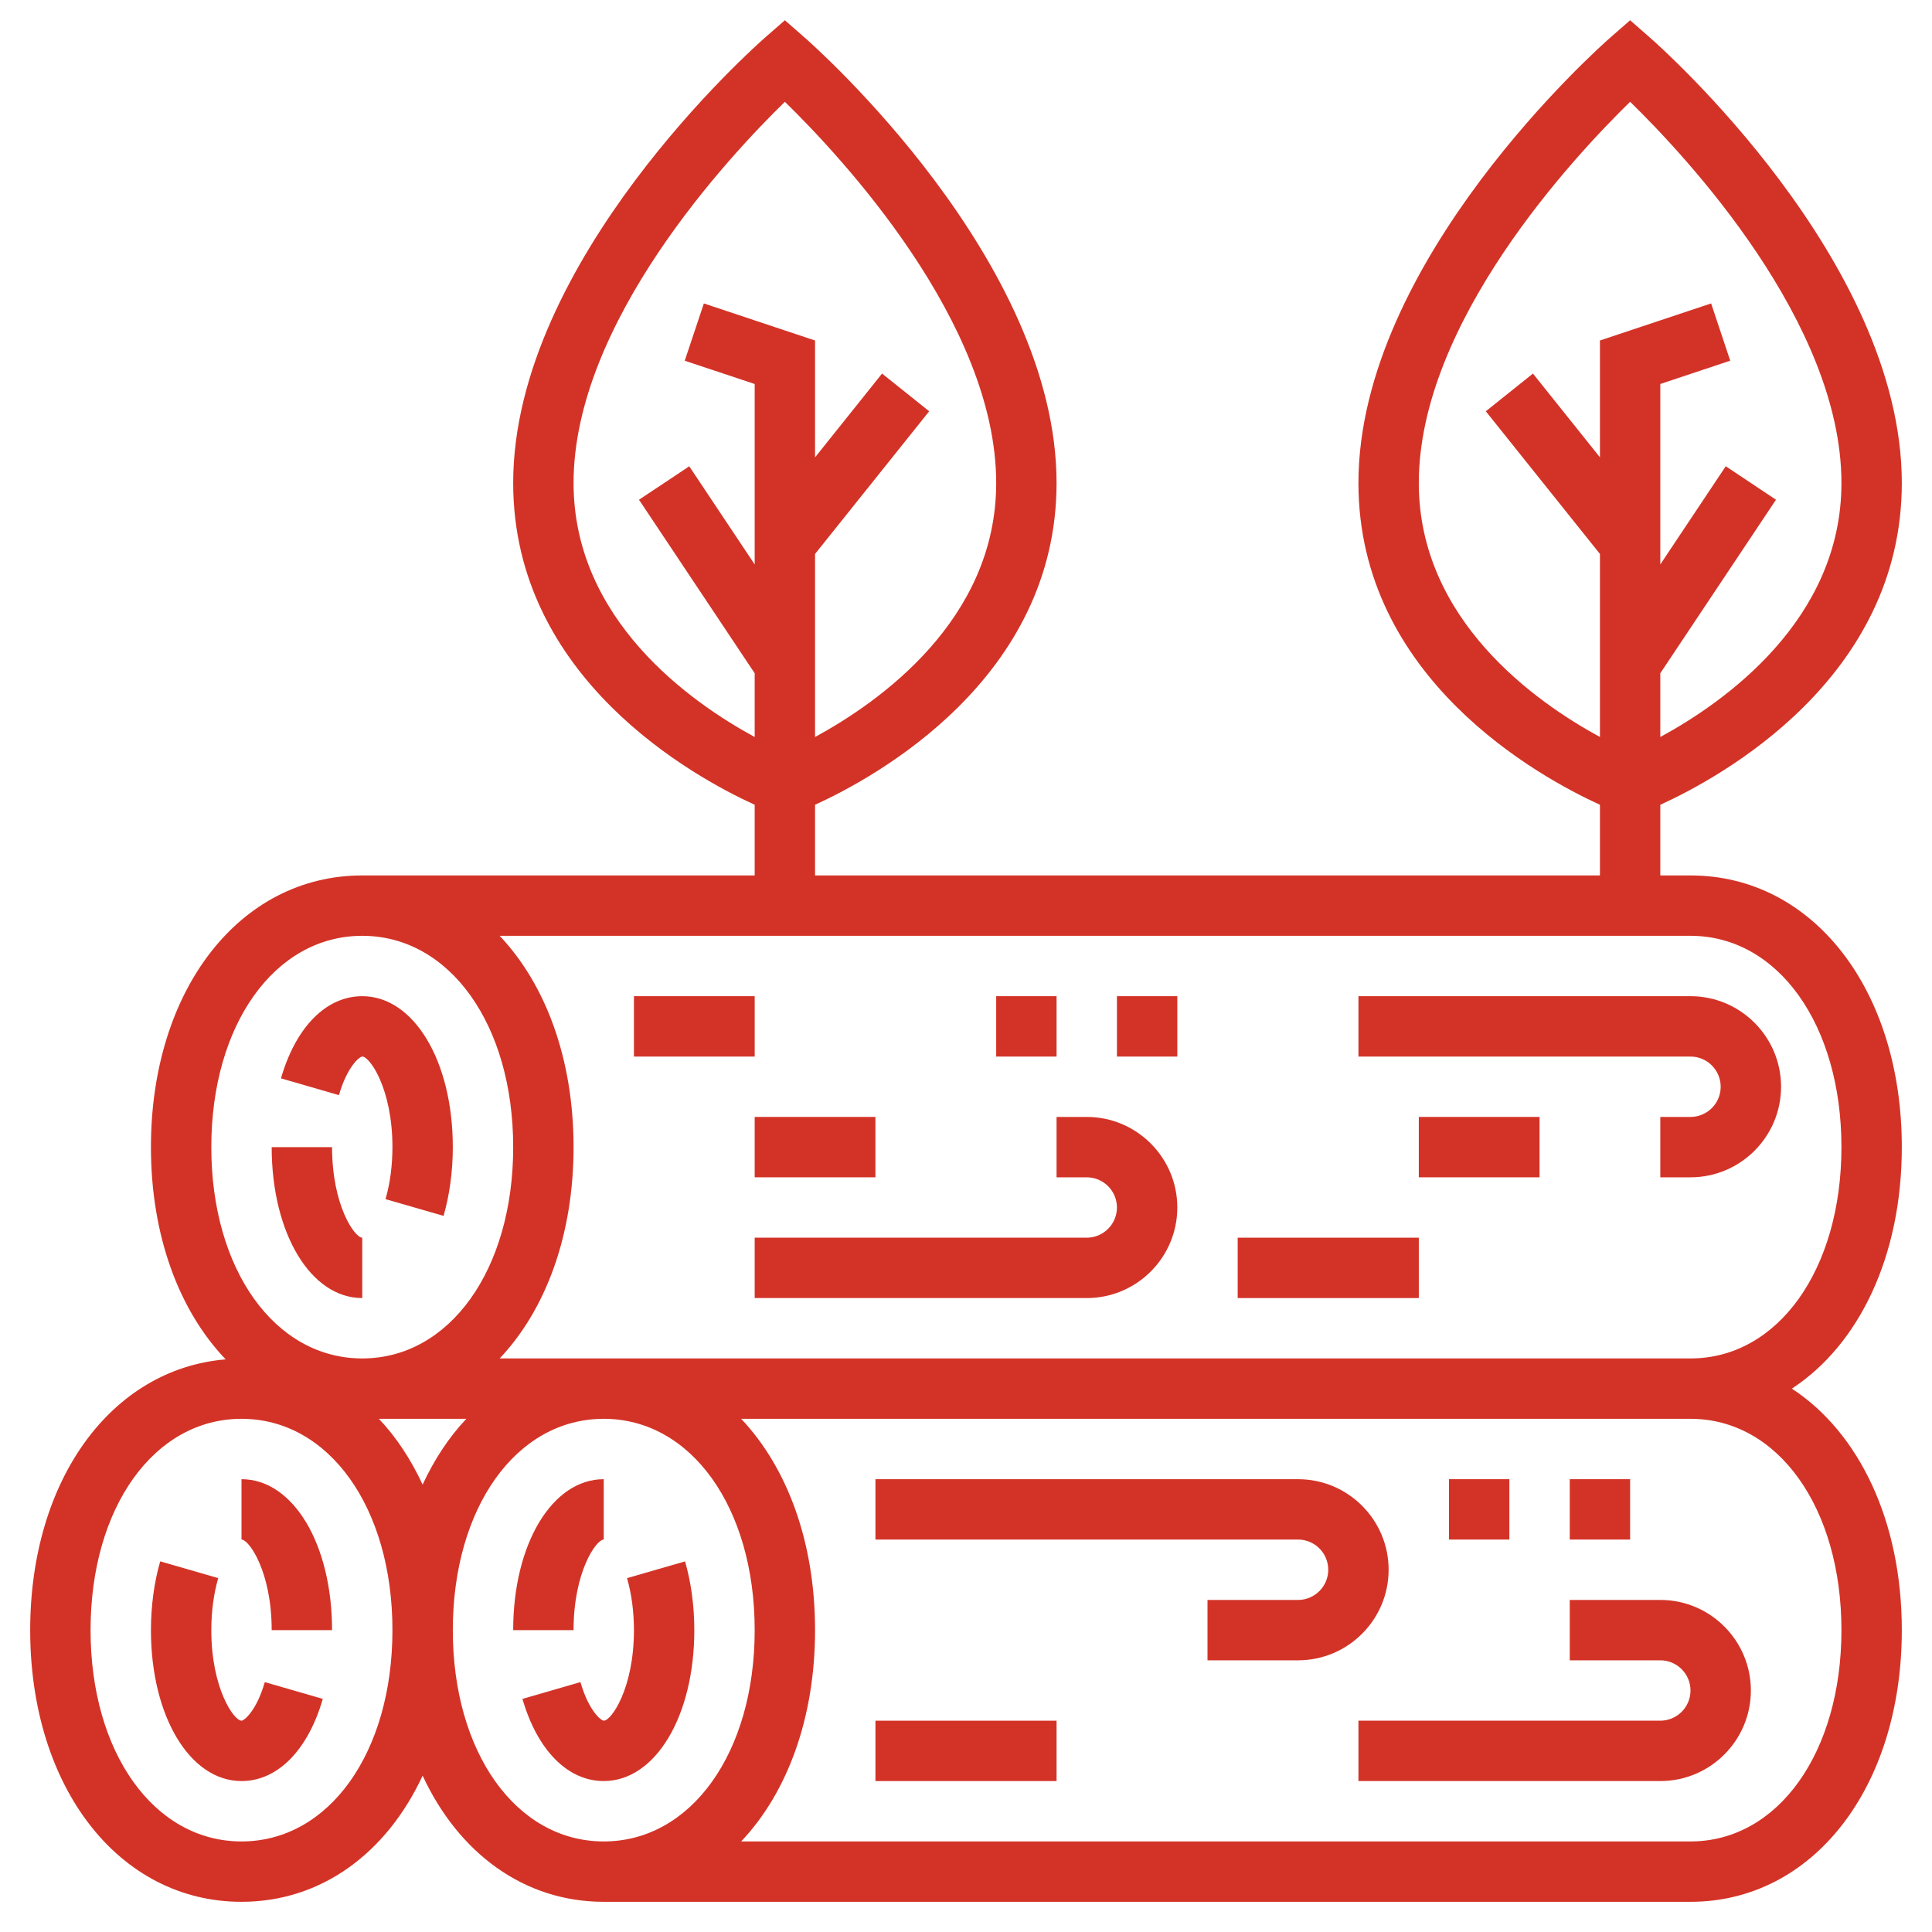 <?xml version="1.0"?>
<svg xmlns="http://www.w3.org/2000/svg" xmlns:xlink="http://www.w3.org/1999/xlink" xmlns:svgjs="http://svgjs.com/svgjs" version="1.1" width="512" height="512" x="0" y="0" viewBox="0 0 64 64" style="enable-background:new 0 0 512 512" xml:space="preserve" class=""><g><g xmlns="http://www.w3.org/2000/svg"><path d="m8 49v2c.249 0 1 1.064 1 3h2c0-2.851-1.29-5-3-5z" fill="#d33327" data-original="#000000" style=""/><path d="m8 57c-.249 0-1-1.064-1-3 0-.61.079-1.206.229-1.723l-1.922-.555c-.201.695-.307 1.483-.307 2.278 0 2.851 1.29 5 3 5 1.193 0 2.2-1.018 2.693-2.722l-1.921-.556c-.277.959-.687 1.278-.772 1.278z" fill="#d33327" data-original="#000000" style=""/><path d="m20 51v-2c-1.71 0-3 2.149-3 5h2c0-1.936.751-3 1-3z" fill="#d33327" data-original="#000000" style=""/><path d="m22.693 51.723-1.922.555c.15.516.229 1.112.229 1.722 0 1.936-.751 3-1 3-.085 0-.495-.319-.772-1.278l-1.921.556c.493 1.704 1.5 2.722 2.693 2.722 1.71 0 3-2.149 3-5 0-.795-.106-1.583-.307-2.277z" fill="#d33327" data-original="#000000" style=""/><path d="m12 43v-2c-.249 0-1-1.064-1-3h-2c0 2.851 1.29 5 3 5z" fill="#d33327" data-original="#000000" style=""/><path d="m12 35c.249 0 1 1.064 1 3 0 .61-.079 1.206-.229 1.723l1.922.555c.201-.695.307-1.483.307-2.278 0-2.851-1.29-5-3-5-1.193 0-2.2 1.018-2.693 2.722l1.921.556c.277-.959.687-1.278.772-1.278z" fill="#d33327" data-original="#000000" style=""/><path d="m63 38c0-5.215-2.944-9-7-9h-1v-2.341c2.009-.916 8-4.188 8-10.659 0-7.369-8.001-14.455-8.341-14.752l-.659-.577-.659.576c-.34.298-8.341 7.384-8.341 14.753 0 6.471 5.991 9.743 8 10.659v2.341h-26v-2.341c2.009-.916 8-4.188 8-10.659 0-7.369-8.001-14.455-8.341-14.752l-.659-.577-.659.576c-.34.298-8.341 7.384-8.341 14.753 0 6.471 5.991 9.743 8 10.659v2.341h-13c-4.056 0-7 3.785-7 9 0 2.938.935 5.422 2.476 7.031-3.782.313-6.476 3.983-6.476 8.969 0 5.215 2.944 9 7 9 2.644 0 4.808-1.615 6-4.179 1.192 2.564 3.356 4.179 6 4.179h36c4.056 0 7-3.785 7-9 0-3.618-1.419-6.545-3.642-8 2.223-1.455 3.642-4.382 3.642-8zm-16-22c0-5.319 5.143-10.816 7-12.628 1.857 1.812 7 7.31 7 12.628 0 4.537-3.878 7.261-6 8.414v-2.112l3.832-5.748-1.664-1.109-2.168 3.252v-5.977l2.316-.772-.633-1.897-3.683 1.228v3.87l-2.219-2.774-1.562 1.249 3.781 4.726v6.064c-2.122-1.153-6-3.877-6-8.414zm-28 0c0-5.319 5.143-10.816 7-12.628 1.857 1.812 7 7.31 7 12.628 0 4.537-3.878 7.261-6 8.414v-6.064l3.781-4.726-1.562-1.249-2.219 2.775v-3.87l-3.684-1.228-.633 1.897 2.317.772v5.977l-2.168-3.252-1.664 1.109 3.832 5.748v2.112c-2.122-1.154-6-3.878-6-8.415zm-12 22c0-4.056 2.103-7 5-7s5 2.944 5 7-2.103 7-5 7-5-2.944-5-7zm8.448 9c-.576.609-1.061 1.346-1.448 2.179-.387-.833-.872-1.57-1.448-2.179zm-7.448 14c-2.897 0-5-2.944-5-7s2.103-7 5-7 5 2.944 5 7-2.103 7-5 7zm7-7c0-4.056 2.103-7 5-7s5 2.944 5 7-2.103 7-5 7-5-2.944-5-7zm46 0c0 4.056-2.103 7-5 7h-31.448c1.524-1.61 2.448-4.08 2.448-7s-.924-5.39-2.448-7h31.448c2.897 0 5 2.944 5 7zm-41-9h-3.448c1.524-1.61 2.448-4.08 2.448-7s-.924-5.39-2.448-7h39.448c2.897 0 5 2.944 5 7s-2.103 7-5 7z" fill="#d33327" data-original="#000000" style=""/><path d="m44 52c0 .551-.449 1-1 1h-3v2h3c1.654 0 3-1.346 3-3s-1.346-3-3-3h-14v2h14c.551 0 1 .449 1 1z" fill="#d33327" data-original="#000000" style=""/><path d="m56 56c0 .551-.449 1-1 1h-10v2h10c1.654 0 3-1.346 3-3s-1.346-3-3-3h-3v2h3c.551 0 1 .449 1 1z" fill="#d33327" data-original="#000000" style=""/><path d="m29 57h6v2h-6z" fill="#d33327" data-original="#000000" style=""/><path d="m21 33h4v2h-4z" fill="#d33327" data-original="#000000" style=""/><path d="m36 37h-1v2h1c.551 0 1 .449 1 1s-.449 1-1 1h-11v2h11c1.654 0 3-1.346 3-3s-1.346-3-3-3z" fill="#d33327" data-original="#000000" style=""/><path d="m56 33h-11v2h11c.551 0 1 .449 1 1s-.449 1-1 1h-1v2h1c1.654 0 3-1.346 3-3s-1.346-3-3-3z" fill="#d33327" data-original="#000000" style=""/><path d="m41 41h6v2h-6z" fill="#d33327" data-original="#000000" style=""/><path d="m25 37h4v2h-4z" fill="#d33327" data-original="#000000" style=""/><path d="m33 33h2v2h-2z" fill="#d33327" data-original="#000000" style=""/><path d="m37 33h2v2h-2z" fill="#d33327" data-original="#000000" style=""/><path d="m48 49h2v2h-2z" fill="#d33327" data-original="#000000" style=""/><path d="m52 49h2v2h-2z" fill="#d33327" data-original="#000000" style=""/><path d="m47 37h4v2h-4z" fill="#d33327" data-original="#000000" style=""/></g></g></svg>
